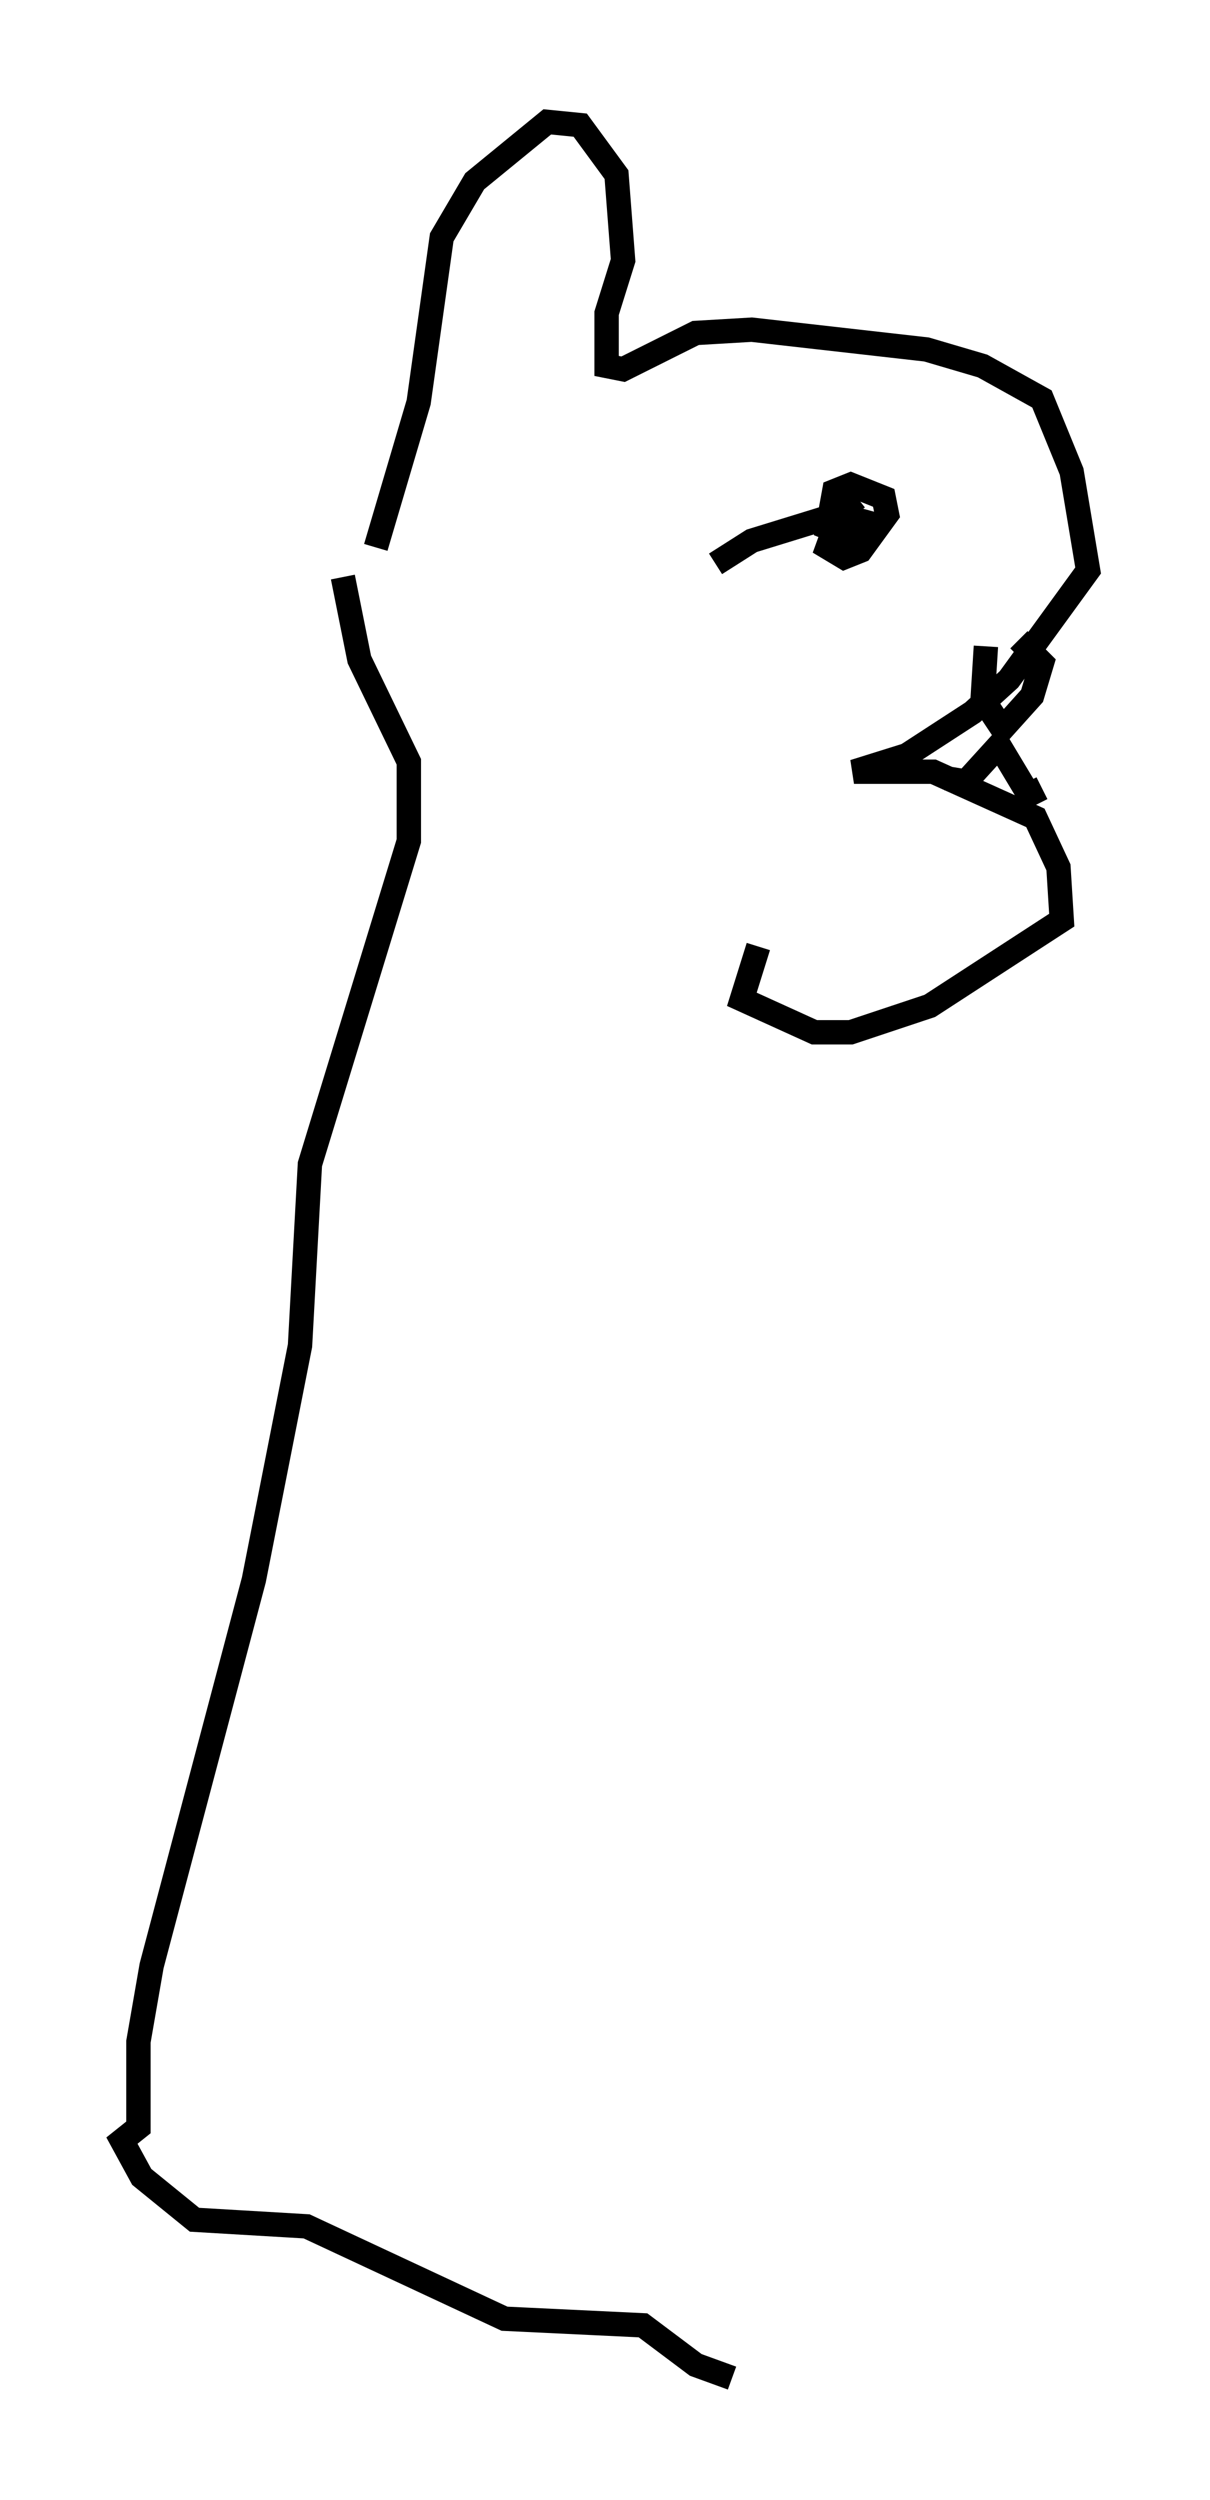 <?xml version="1.0" encoding="utf-8" ?>
<svg baseProfile="full" height="102.557" version="1.1" width="49.648" xmlns="http://www.w3.org/2000/svg" xmlns:ev="http://www.w3.org/2001/xml-events" xmlns:xlink="http://www.w3.org/1999/xlink"><defs /><rect fill="white" height="102.557" width="49.648" x="0" y="0" /><path d="M14.878, 23.132 m0.541, -0.677 l1.759, -5.954 0.947, -6.766 l1.353, -2.3 2.977, -2.436 l1.353, 0.135 1.488, 2.03 l0.271, 3.518 -0.677, 2.165 l0.0, 2.165 0.677, 0.135 l2.977, -1.488 2.3, -0.135 l7.172, 0.812 2.3, 0.677 l2.436, 1.353 1.218, 2.977 l0.677, 4.059 -3.248, 4.465 l-1.488, 1.353 -2.706, 1.759 l-2.165, 0.677 3.248, 0.0 l4.195, 1.894 0.947, 2.03 l0.135, 2.165 -5.413, 3.518 l-3.248, 1.083 -1.488, 0.0 l-2.977, -1.353 0.677, -2.165 m7.713, -6.901 l0.812, 0.135 1.353, -1.488 l1.218, 2.03 0.541, -0.271 m-2.3, -5.819 l-0.135, 2.165 0.812, 1.218 l1.218, -1.353 0.406, -1.353 l-0.947, -0.947 m-6.631, -5.819 l-0.677, 0.541 -0.541, 1.488 l0.677, 0.406 0.677, -0.271 l1.083, -1.488 -0.135, -0.677 l-1.353, -0.541 -0.677, 0.271 l-0.271, 1.488 1.353, 0.541 l0.541, -0.677 -1.488, -0.406 l-3.518, 1.083 -1.488, 0.947 m-15.291, 0.541 l0.677, 3.383 2.03, 4.195 l0.0, 3.248 -4.059, 13.261 l-0.406, 7.442 -1.894, 9.607 l-4.195, 15.832 -0.541, 3.112 l0.0, 3.518 -0.677, 0.541 l0.812, 1.488 2.165, 1.759 l4.601, 0.271 8.119, 3.789 l5.683, 0.271 2.165, 1.624 l1.488, 0.541 " fill="none" stroke="black" stroke-width="1" /></svg>